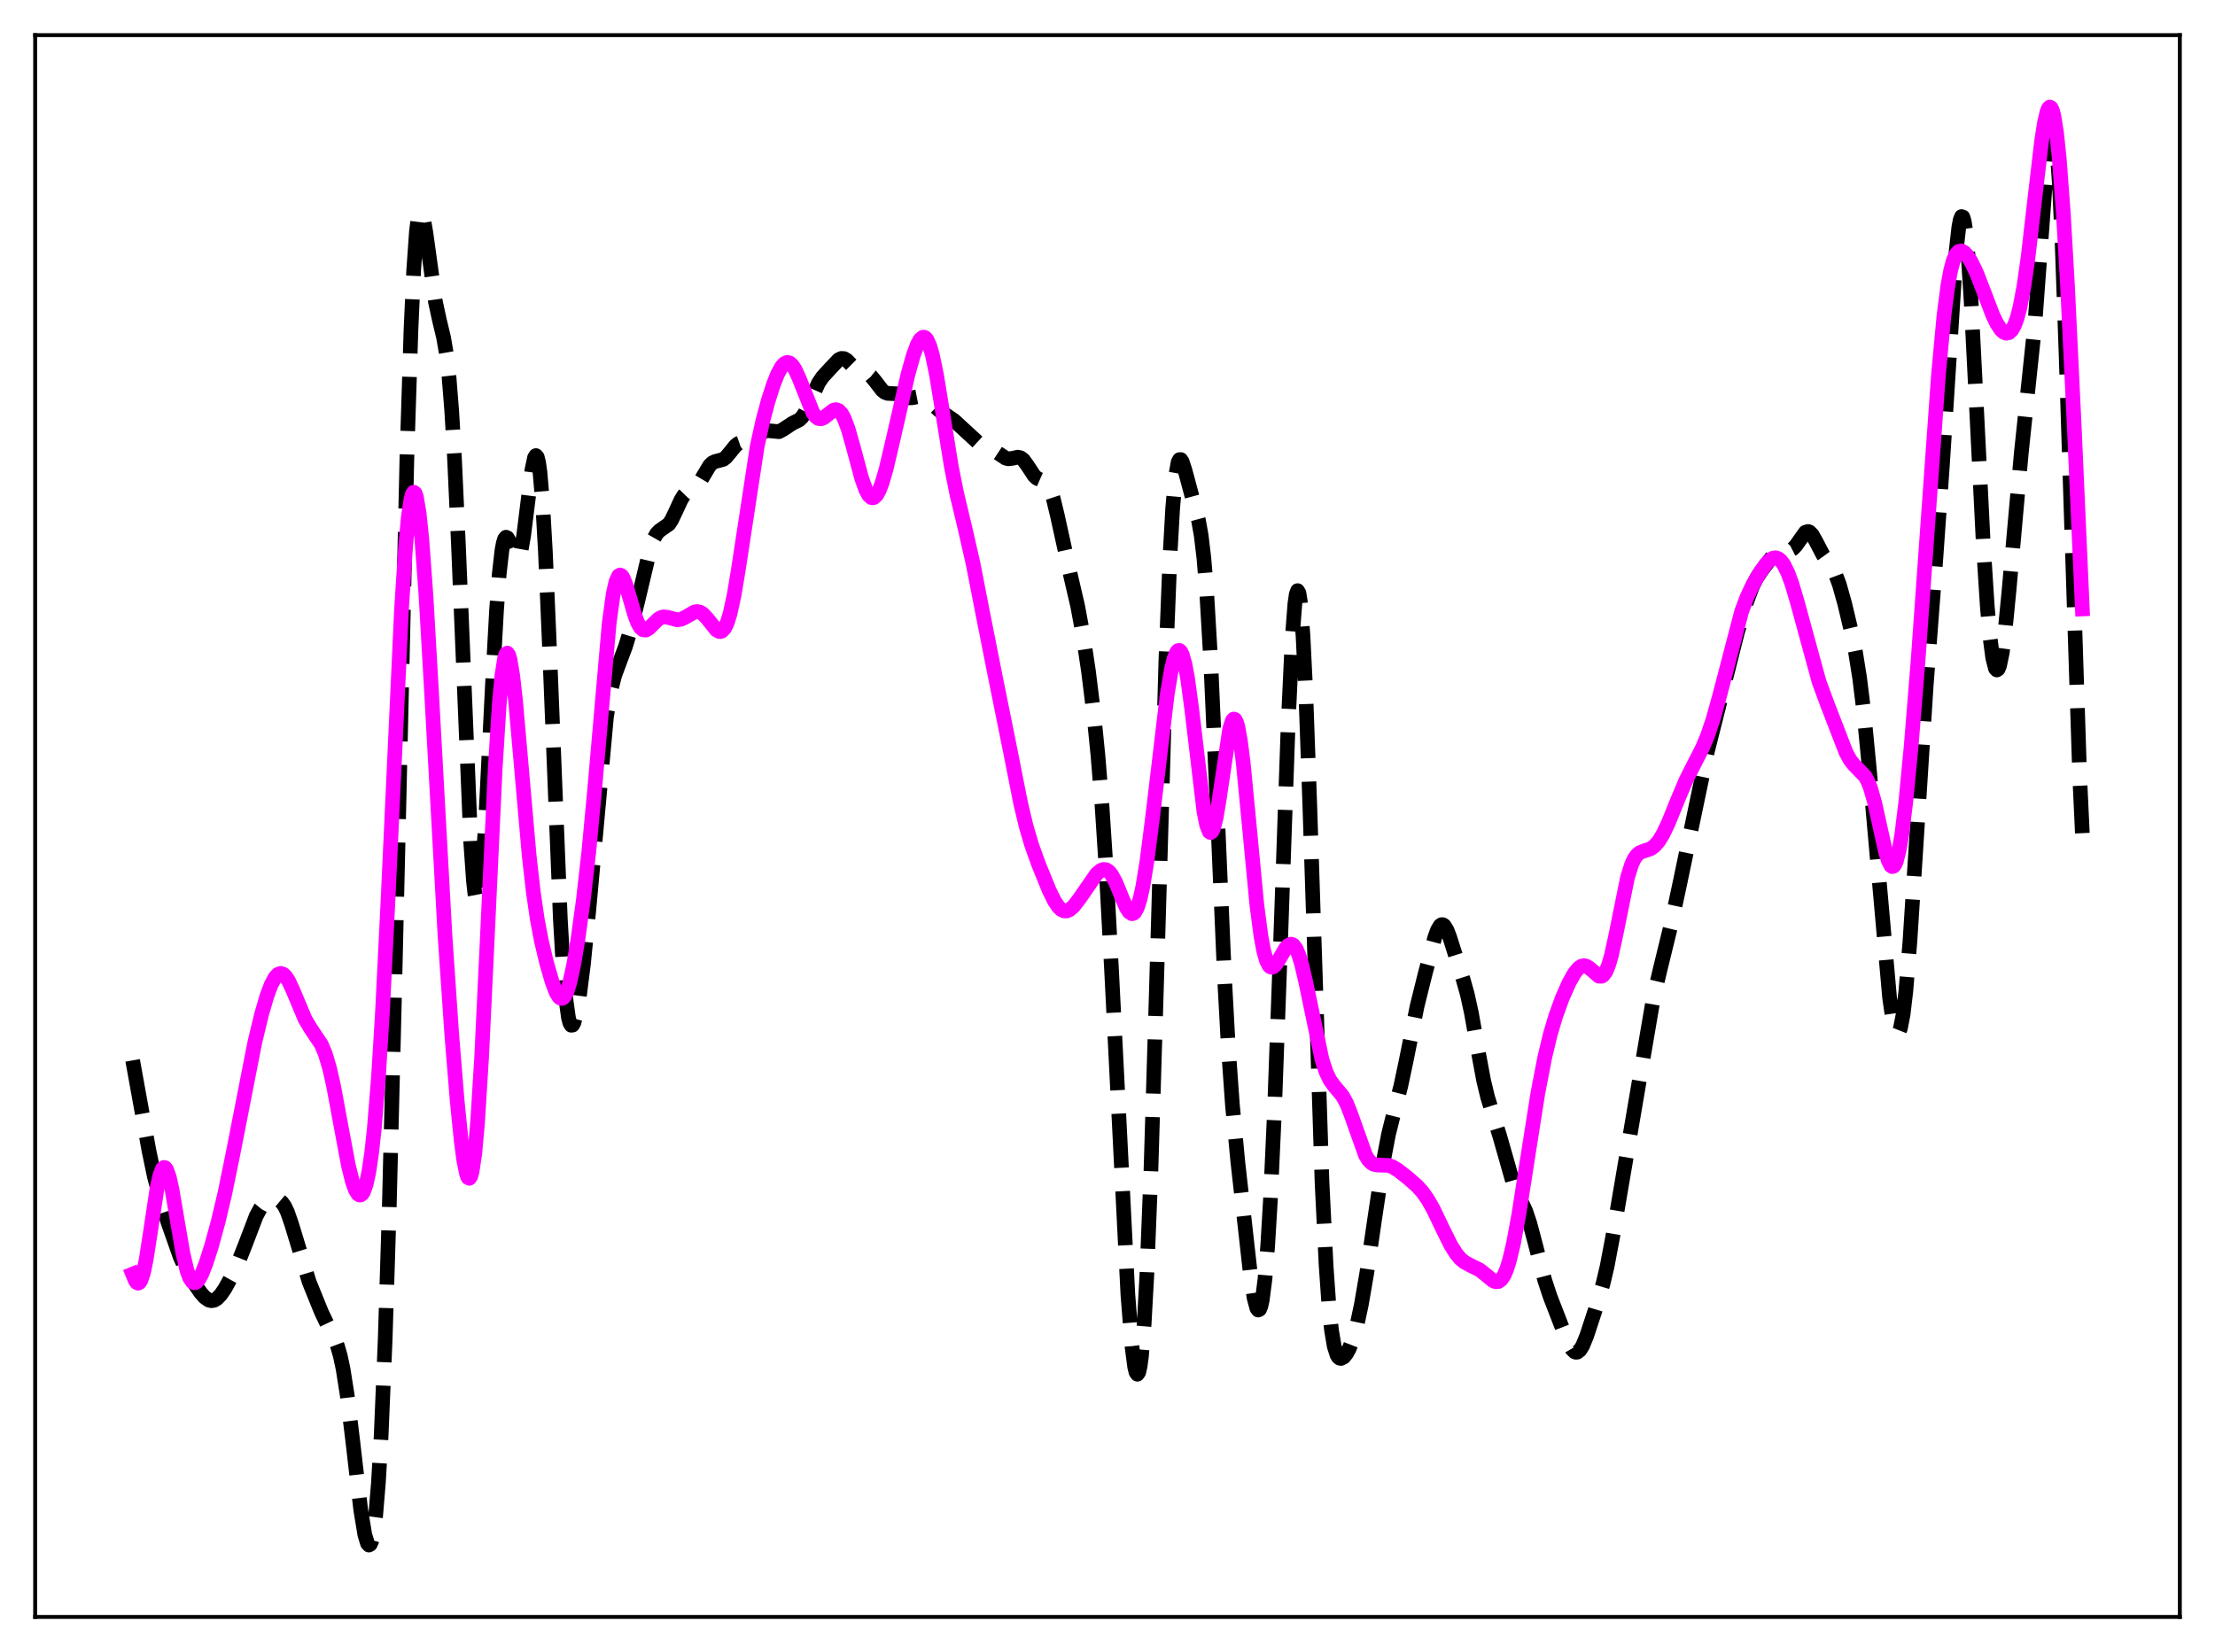 <?xml version="1.0" encoding="utf-8" standalone="no"?>
<!DOCTYPE svg PUBLIC "-//W3C//DTD SVG 1.1//EN"
  "http://www.w3.org/Graphics/SVG/1.1/DTD/svg11.dtd">
<svg xmlns:xlink="http://www.w3.org/1999/xlink" width="453.6pt" height="338.4pt" viewBox="0 0 453.6 338.4" xmlns="http://www.w3.org/2000/svg" version="1.1">
 <defs>
  <style type="text/css">*{stroke-linejoin: round; stroke-linecap: butt}</style>
 </defs>
 <g id="figure_1">
  <g id="patch_1">
   <path d="M 0 338.4 
L 453.6 338.4 
L 453.6 0 
L 0 0 
z
" style="fill: #ffffff"/>
  </g>
  <g id="axes_1">
   <g id="patch_2">
    <path d="M 7.2 331.2 
L 446.4 331.2 
L 446.4 7.2 
L 7.2 7.2 
z
" style="fill: #ffffff"/>
   </g>
   <g id="matplotlib.axis_1"/>
   <g id="matplotlib.axis_2"/>
   <g id="line2d_1">
    <path d="M 27.164 217.2 
L 30.5 235.674 
L 31.612 240.994 
L 32.725 245.21 
L 34.393 250.351 
L 36.895 257.453 
L 38.007 259.907 
L 39.398 262.328 
L 41.066 264.757 
L 41.9 265.704 
L 42.734 266.296 
L 43.29 266.434 
L 43.846 266.343 
L 44.402 266.024 
L 45.237 265.158 
L 46.071 263.932 
L 47.461 261.401 
L 48.851 258.437 
L 50.241 254.919 
L 52.466 249.086 
L 53.3 247.532 
L 54.134 246.512 
L 54.968 245.932 
L 55.802 245.655 
L 56.636 245.645 
L 57.193 245.85 
L 57.749 246.313 
L 58.305 247.106 
L 58.861 248.27 
L 59.695 250.669 
L 63.309 262.566 
L 65.812 268.743 
L 67.202 271.66 
L 68.592 274.364 
L 69.148 275.833 
L 69.705 277.804 
L 70.261 280.427 
L 71.095 285.721 
L 72.207 294.904 
L 73.875 309.3 
L 74.709 314.363 
L 75.265 316.167 
L 75.543 316.473 
L 75.822 316.327 
L 76.1 315.69 
L 76.378 314.52 
L 76.934 310.429 
L 77.49 303.758 
L 78.046 294.247 
L 78.88 274.285 
L 79.714 247.456 
L 80.826 202.571 
L 83.329 93.708 
L 84.163 67.526 
L 84.719 55.292 
L 85.275 47.461 
L 85.553 45.127 
L 85.831 43.761 
L 86.109 43.269 
L 86.387 43.544 
L 86.665 44.461 
L 87.221 47.702 
L 89.168 61.801 
L 90.002 65.655 
L 90.836 69.113 
L 91.392 72.337 
L 91.948 77.156 
L 92.504 84.136 
L 93.06 93.551 
L 93.894 111.915 
L 96.397 172.599 
L 96.953 180.445 
L 97.231 182.945 
L 97.509 184.431 
L 97.787 184.884 
L 98.065 184.313 
L 98.343 182.752 
L 98.899 176.92 
L 99.455 168.128 
L 100.846 140.181 
L 101.68 125.055 
L 102.236 117.573 
L 102.792 112.683 
L 103.07 111.218 
L 103.348 110.357 
L 103.626 110.036 
L 103.904 110.168 
L 104.182 110.65 
L 105.572 114.289 
L 105.85 114.504 
L 106.128 114.355 
L 106.406 113.802 
L 106.685 112.83 
L 107.241 109.698 
L 108.075 102.974 
L 108.909 96.363 
L 109.465 93.73 
L 109.743 93.313 
L 110.021 93.624 
L 110.299 94.736 
L 110.577 96.699 
L 111.133 103.224 
L 111.689 113.034 
L 112.523 132.545 
L 114.748 188.225 
L 115.304 197.752 
L 115.86 204.491 
L 116.416 208.48 
L 116.694 209.527 
L 116.972 210.008 
L 117.25 209.978 
L 117.528 209.497 
L 118.084 207.404 
L 118.64 204.119 
L 119.475 197.536 
L 120.587 186.373 
L 124.201 146.795 
L 125.036 141.683 
L 125.87 138.374 
L 126.982 135.374 
L 128.094 132.419 
L 129.206 128.747 
L 130.596 123.167 
L 133.099 112.617 
L 133.933 110.276 
L 134.489 109.294 
L 135.045 108.712 
L 136.991 107.346 
L 137.548 106.486 
L 138.382 104.732 
L 139.494 102.327 
L 140.05 101.451 
L 140.606 100.874 
L 141.44 100.399 
L 142.274 99.933 
L 142.83 99.39 
L 143.665 98.131 
L 145.333 95.336 
L 145.889 94.807 
L 146.445 94.536 
L 148.113 94.1 
L 148.669 93.666 
L 149.503 92.668 
L 150.616 91.29 
L 151.172 90.859 
L 151.728 90.665 
L 152.562 90.676 
L 153.396 90.677 
L 153.952 90.483 
L 154.786 89.837 
L 156.177 88.544 
L 156.733 88.276 
L 157.289 88.217 
L 159.513 88.422 
L 160.347 87.978 
L 162.294 86.695 
L 163.684 86.004 
L 164.24 85.464 
L 164.796 84.643 
L 165.63 82.912 
L 167.576 78.507 
L 168.411 77.259 
L 170.079 75.428 
L 171.747 73.676 
L 172.303 73.413 
L 172.859 73.45 
L 173.415 73.784 
L 174.249 74.644 
L 175.362 75.753 
L 176.196 76.167 
L 177.864 76.646 
L 178.42 77.089 
L 179.254 78.11 
L 180.645 79.924 
L 181.201 80.361 
L 181.757 80.574 
L 182.591 80.614 
L 183.703 80.669 
L 184.537 80.957 
L 185.927 81.493 
L 186.762 81.483 
L 188.708 81.105 
L 189.264 81.292 
L 190.098 81.93 
L 192.322 84.039 
L 195.381 86.128 
L 200.942 91.251 
L 201.776 91.705 
L 204.278 92.739 
L 205.947 93.841 
L 206.503 93.982 
L 207.337 93.883 
L 208.449 93.639 
L 209.005 93.77 
L 209.561 94.194 
L 210.395 95.33 
L 211.786 97.449 
L 212.342 97.964 
L 213.176 98.331 
L 214.01 98.683 
L 214.566 99.28 
L 215.122 100.383 
L 215.678 102.061 
L 216.512 105.5 
L 219.293 118.132 
L 220.683 124.107 
L 221.795 130.101 
L 222.907 137.504 
L 224.02 146.506 
L 224.854 154.844 
L 225.688 165.207 
L 226.522 178.032 
L 227.634 198.802 
L 230.971 265.138 
L 231.805 275.734 
L 232.361 279.979 
L 232.639 281.1 
L 232.917 281.488 
L 233.195 281.103 
L 233.473 279.905 
L 233.751 277.865 
L 234.307 271.188 
L 234.863 261.038 
L 235.697 239.744 
L 236.81 202.796 
L 238.756 135.205 
L 239.59 113.98 
L 240.146 104.125 
L 240.702 97.811 
L 241.258 94.697 
L 241.536 94.145 
L 241.814 94.133 
L 242.092 94.551 
L 242.649 96.251 
L 244.595 103.488 
L 245.429 106.564 
L 245.985 109.664 
L 246.541 114.334 
L 247.097 121.051 
L 247.931 135.286 
L 249.044 160.344 
L 250.712 199.295 
L 251.546 214.593 
L 252.38 226.286 
L 253.492 238.018 
L 255.995 260.385 
L 256.829 265.922 
L 257.385 267.973 
L 257.663 268.341 
L 257.941 268.205 
L 258.219 267.527 
L 258.497 266.274 
L 259.053 261.948 
L 259.609 255.112 
L 260.165 245.771 
L 261 227.401 
L 262.112 196.706 
L 263.78 148.684 
L 264.614 130.914 
L 265.17 123.678 
L 265.448 121.731 
L 265.726 120.981 
L 266.004 121.461 
L 266.282 123.178 
L 266.838 130.216 
L 267.395 141.621 
L 268.229 164.973 
L 270.731 242.148 
L 271.565 259.221 
L 272.121 267.108 
L 272.677 272.481 
L 273.234 275.787 
L 273.79 277.537 
L 274.068 277.981 
L 274.346 278.208 
L 274.624 278.261 
L 275.18 277.971 
L 275.736 277.288 
L 276.292 276.275 
L 277.126 274.117 
L 277.96 271.091 
L 278.794 267.164 
L 279.907 260.692 
L 281.575 249.274 
L 283.243 238.133 
L 284.355 232.322 
L 285.468 227.851 
L 286.858 222.486 
L 287.97 217.238 
L 290.194 206.131 
L 291.863 199.414 
L 293.809 192.067 
L 294.365 190.527 
L 294.921 189.595 
L 295.199 189.403 
L 295.477 189.403 
L 295.755 189.592 
L 296.311 190.489 
L 296.867 191.922 
L 299.648 200.688 
L 300.482 203.656 
L 301.316 207.457 
L 302.706 215.314 
L 303.818 221.288 
L 304.653 224.775 
L 305.765 228.347 
L 307.155 232.814 
L 309.935 242.59 
L 310.77 244.512 
L 312.438 248.054 
L 313.272 250.526 
L 314.384 254.705 
L 316.331 262.208 
L 317.443 265.58 
L 320.223 272.763 
L 321.335 275.384 
L 321.891 276.336 
L 322.448 276.891 
L 322.726 276.993 
L 323.004 276.968 
L 323.56 276.536 
L 324.116 275.63 
L 324.95 273.591 
L 326.618 268.504 
L 328.286 262.903 
L 329.121 259.365 
L 330.233 253.478 
L 338.574 204.523 
L 339.964 198.598 
L 342.189 189.491 
L 344.135 180.353 
L 349.696 153.733 
L 355.813 129.472 
L 357.759 123.092 
L 358.871 120.12 
L 359.706 118.449 
L 360.818 116.781 
L 363.876 112.779 
L 364.432 112.477 
L 364.988 112.418 
L 366.657 112.641 
L 367.213 112.358 
L 367.769 111.764 
L 369.715 109.026 
L 370.271 108.858 
L 370.549 108.961 
L 371.105 109.52 
L 371.94 111 
L 373.33 113.675 
L 374.442 115.212 
L 375.276 116.403 
L 375.832 117.483 
L 376.666 119.72 
L 377.778 123.689 
L 379.169 129.543 
L 380.003 133.706 
L 380.837 138.943 
L 381.671 145.715 
L 382.783 157.212 
L 386.954 204.306 
L 387.51 208.155 
L 388.066 210.667 
L 388.344 211.333 
L 388.622 211.565 
L 388.9 211.338 
L 389.178 210.634 
L 389.734 207.772 
L 390.291 203.022 
L 391.125 192.837 
L 392.237 175.535 
L 394.461 140.392 
L 396.407 114.842 
L 397.798 95.045 
L 400.578 51.543 
L 401.134 46.543 
L 401.412 45.067 
L 401.69 44.355 
L 401.968 44.444 
L 402.246 45.354 
L 402.524 47.08 
L 403.081 52.855 
L 403.637 61.313 
L 404.749 83.263 
L 406.139 111.28 
L 406.973 124.279 
L 407.529 130.568 
L 408.085 134.792 
L 408.641 136.931 
L 408.92 137.234 
L 409.198 137.042 
L 409.476 136.373 
L 410.032 133.701 
L 410.588 129.46 
L 411.422 120.92 
L 413.924 92.849 
L 416.705 66.454 
L 417.817 51.459 
L 419.207 32.587 
L 419.763 27.652 
L 420.041 26.223 
L 420.319 25.627 
L 420.597 25.949 
L 420.875 27.254 
L 421.154 29.585 
L 421.71 37.36 
L 422.266 49.075 
L 423.1 72.6 
L 425.88 158.837 
L 426.436 170.659 
L 426.436 170.659 
" clip-path="url(#pffa96af649)" style="fill: none; stroke-dasharray: 11.1,4.8; stroke-dashoffset: 0; stroke: #000000; stroke-width: 3"/>
   </g>
   <g id="line2d_2">
    <path d="M 27.164 260.978 
L 27.72 262.332 
L 27.998 262.709 
L 28.276 262.842 
L 28.554 262.71 
L 28.832 262.299 
L 29.388 260.634 
L 29.944 257.94 
L 30.778 252.552 
L 32.168 243.35 
L 32.725 240.811 
L 33.281 239.385 
L 33.559 239.134 
L 33.837 239.196 
L 34.115 239.563 
L 34.671 241.136 
L 35.227 243.637 
L 36.339 250.191 
L 37.451 256.651 
L 38.285 260.223 
L 38.842 261.752 
L 39.398 262.574 
L 39.676 262.733 
L 39.954 262.738 
L 40.232 262.6 
L 40.788 261.952 
L 41.344 260.899 
L 42.178 258.779 
L 43.29 255.307 
L 44.68 250.241 
L 46.071 244.35 
L 47.739 236.196 
L 52.188 213.483 
L 53.578 207.72 
L 54.69 203.932 
L 55.524 201.714 
L 56.358 200.172 
L 56.914 199.583 
L 57.471 199.377 
L 58.027 199.561 
L 58.583 200.119 
L 59.139 201.007 
L 59.973 202.803 
L 62.475 208.761 
L 63.588 210.633 
L 65.812 213.952 
L 66.646 215.956 
L 67.48 218.774 
L 68.314 222.451 
L 69.705 229.953 
L 71.373 238.849 
L 72.207 242.168 
L 72.763 243.703 
L 73.319 244.597 
L 73.597 244.778 
L 73.875 244.769 
L 74.153 244.557 
L 74.431 244.131 
L 74.987 242.577 
L 75.543 239.983 
L 76.1 236.21 
L 76.656 231.125 
L 77.49 220.823 
L 78.324 207.267 
L 79.436 184.871 
L 82.217 124.918 
L 83.051 112.064 
L 83.607 106.01 
L 84.163 102.226 
L 84.441 101.222 
L 84.719 100.819 
L 84.997 101.013 
L 85.275 101.796 
L 85.831 105.064 
L 86.387 110.429 
L 87.221 121.772 
L 88.334 141.056 
L 91.114 191.401 
L 92.504 211.773 
L 93.616 225.42 
L 94.451 233.71 
L 95.007 237.871 
L 95.563 240.544 
L 95.841 241.207 
L 96.119 241.362 
L 96.397 240.973 
L 96.675 240.008 
L 97.231 236.275 
L 97.787 230.118 
L 98.621 216.723 
L 99.733 193.409 
L 101.402 157.591 
L 102.236 144.296 
L 102.792 138.27 
L 103.348 134.765 
L 103.626 133.965 
L 103.904 133.78 
L 104.182 134.184 
L 104.46 135.138 
L 105.016 138.512 
L 105.572 143.466 
L 106.685 156.114 
L 108.353 175.118 
L 109.187 182.523 
L 110.021 188.255 
L 110.855 192.674 
L 111.967 197.344 
L 113.08 201.176 
L 113.914 203.335 
L 114.47 204.22 
L 114.748 204.449 
L 115.026 204.518 
L 115.304 204.416 
L 115.582 204.137 
L 116.138 203.04 
L 116.694 201.242 
L 117.528 197.378 
L 118.362 192.369 
L 119.475 184.235 
L 120.587 174.387 
L 121.699 162.589 
L 124.757 127.622 
L 125.592 121.571 
L 126.148 119.11 
L 126.704 117.925 
L 126.982 117.778 
L 127.26 117.898 
L 127.538 118.256 
L 128.094 119.542 
L 128.928 122.332 
L 130.04 126.138 
L 130.596 127.578 
L 131.152 128.547 
L 131.709 129.025 
L 132.265 129.06 
L 132.821 128.752 
L 133.655 127.933 
L 134.767 126.844 
L 135.323 126.507 
L 135.879 126.357 
L 136.713 126.438 
L 138.66 126.965 
L 139.494 126.845 
L 140.328 126.441 
L 142.274 125.328 
L 142.83 125.263 
L 143.386 125.4 
L 143.943 125.75 
L 144.777 126.626 
L 146.723 129.046 
L 147.279 129.353 
L 147.557 129.366 
L 147.835 129.267 
L 148.391 128.681 
L 148.947 127.513 
L 149.503 125.721 
L 150.338 121.885 
L 151.172 116.885 
L 155.064 91.43 
L 156.177 86.342 
L 157.289 82.182 
L 158.401 78.725 
L 159.235 76.63 
L 160.069 75.106 
L 160.625 74.487 
L 161.181 74.23 
L 161.737 74.358 
L 162.294 74.869 
L 162.85 75.736 
L 163.684 77.58 
L 166.464 84.532 
L 167.02 85.304 
L 167.576 85.722 
L 168.132 85.795 
L 168.689 85.578 
L 169.523 84.914 
L 170.635 84.046 
L 171.191 83.902 
L 171.747 84.089 
L 172.303 84.667 
L 172.859 85.659 
L 173.693 87.875 
L 174.806 91.815 
L 176.474 98.017 
L 177.308 100.346 
L 177.864 101.376 
L 178.42 101.909 
L 178.698 101.978 
L 178.976 101.914 
L 179.532 101.391 
L 180.088 100.368 
L 180.645 98.899 
L 181.479 96.021 
L 182.869 90.114 
L 185.927 76.74 
L 187.04 72.776 
L 187.874 70.526 
L 188.43 69.537 
L 188.986 69.076 
L 189.264 69.073 
L 189.542 69.234 
L 189.82 69.568 
L 190.376 70.768 
L 190.932 72.668 
L 191.766 76.682 
L 192.879 83.489 
L 194.825 95.605 
L 195.937 101.166 
L 197.605 108.128 
L 199.274 115.473 
L 201.22 125.443 
L 203.722 138.076 
L 206.781 153.24 
L 209.005 164.483 
L 210.117 169.164 
L 211.229 172.97 
L 212.62 176.865 
L 214.844 182.336 
L 215.956 184.595 
L 216.79 185.814 
L 217.346 186.33 
L 217.903 186.588 
L 218.459 186.591 
L 219.015 186.358 
L 219.849 185.642 
L 220.961 184.213 
L 224.576 178.998 
L 225.41 178.297 
L 225.966 178.09 
L 226.522 178.146 
L 227.078 178.499 
L 227.634 179.163 
L 228.468 180.701 
L 229.858 184.106 
L 230.693 185.97 
L 231.249 186.815 
L 231.805 187.163 
L 232.083 187.109 
L 232.361 186.885 
L 232.917 185.89 
L 233.473 184.13 
L 234.029 181.609 
L 234.863 176.52 
L 235.975 167.852 
L 239.034 142.208 
L 239.868 137.245 
L 240.424 134.926 
L 240.98 133.552 
L 241.258 133.255 
L 241.536 133.231 
L 241.814 133.489 
L 242.092 134.031 
L 242.649 135.962 
L 243.205 138.966 
L 244.039 145.148 
L 246.541 166.191 
L 247.097 168.973 
L 247.653 170.387 
L 247.931 170.537 
L 248.209 170.313 
L 248.488 169.723 
L 249.044 167.537 
L 249.6 164.253 
L 251.824 149.298 
L 252.38 147.577 
L 252.658 147.284 
L 252.936 147.399 
L 253.214 147.931 
L 253.492 148.877 
L 254.048 151.947 
L 254.605 156.385 
L 255.717 167.891 
L 257.385 185.35 
L 258.219 191.711 
L 258.775 194.707 
L 259.331 196.712 
L 259.887 197.81 
L 260.165 198.061 
L 260.443 198.139 
L 260.721 198.066 
L 261.278 197.558 
L 262.112 196.229 
L 263.224 194.322 
L 263.78 193.672 
L 264.336 193.404 
L 264.614 193.446 
L 264.892 193.617 
L 265.448 194.374 
L 266.004 195.691 
L 266.56 197.538 
L 267.395 201.126 
L 270.731 217.069 
L 271.565 219.591 
L 272.399 221.309 
L 273.234 222.446 
L 274.902 224.427 
L 275.736 225.951 
L 276.57 228.027 
L 279.629 236.611 
L 280.185 237.525 
L 280.741 238.136 
L 281.297 238.48 
L 282.131 238.643 
L 284.355 238.712 
L 285.189 239.018 
L 286.302 239.694 
L 288.248 241.217 
L 290.194 242.924 
L 291.306 244.154 
L 292.419 245.734 
L 293.531 247.708 
L 295.477 251.78 
L 297.145 255.126 
L 298.258 256.882 
L 299.092 257.856 
L 299.926 258.545 
L 301.038 259.142 
L 302.984 260.103 
L 304.097 260.973 
L 305.765 262.341 
L 306.321 262.55 
L 306.877 262.492 
L 307.433 262.086 
L 307.989 261.265 
L 308.545 259.984 
L 309.101 258.226 
L 309.935 254.726 
L 311.048 248.694 
L 312.716 237.957 
L 314.94 223.875 
L 316.331 216.659 
L 317.443 212.004 
L 318.555 208.223 
L 319.945 204.392 
L 321.335 201.259 
L 322.448 199.294 
L 323.282 198.29 
L 323.838 197.912 
L 324.394 197.795 
L 324.95 197.938 
L 325.506 198.304 
L 327.452 199.964 
L 328.008 199.967 
L 328.286 199.799 
L 328.843 199.057 
L 329.399 197.731 
L 329.955 195.827 
L 330.789 192.074 
L 333.291 179.748 
L 334.125 177.08 
L 334.681 175.889 
L 335.238 175.11 
L 335.794 174.651 
L 336.628 174.319 
L 338.018 173.863 
L 338.852 173.263 
L 339.686 172.288 
L 340.52 170.935 
L 341.633 168.625 
L 343.579 163.821 
L 345.247 159.865 
L 346.915 156.551 
L 348.584 153.304 
L 349.696 150.65 
L 350.808 147.356 
L 352.198 142.352 
L 356.647 125.293 
L 357.759 122.312 
L 358.871 119.946 
L 360.262 117.516 
L 361.652 115.522 
L 362.486 114.675 
L 363.042 114.343 
L 363.598 114.244 
L 364.154 114.411 
L 364.71 114.865 
L 365.266 115.612 
L 366.101 117.272 
L 366.935 119.524 
L 368.047 123.276 
L 372.496 139.565 
L 374.164 144.112 
L 378.057 154.178 
L 378.891 155.678 
L 379.725 156.738 
L 381.949 159.007 
L 382.505 160.036 
L 383.061 161.453 
L 383.895 164.371 
L 385.008 169.392 
L 386.12 174.393 
L 386.676 176.25 
L 387.232 177.33 
L 387.51 177.512 
L 387.788 177.427 
L 388.066 177.062 
L 388.344 176.409 
L 388.9 174.232 
L 389.456 170.941 
L 390.291 164.169 
L 391.403 152.546 
L 392.793 135.33 
L 394.739 108.02 
L 396.964 76.85 
L 398.076 64.819 
L 398.91 58.394 
L 399.466 55.393 
L 400.022 53.331 
L 400.578 52.078 
L 401.134 51.483 
L 401.69 51.397 
L 402.246 51.693 
L 402.803 52.276 
L 403.637 53.558 
L 404.749 55.867 
L 406.139 59.441 
L 408.085 64.536 
L 408.92 66.27 
L 409.754 67.526 
L 410.31 68.043 
L 410.866 68.263 
L 411.422 68.141 
L 411.978 67.623 
L 412.534 66.641 
L 413.09 65.125 
L 413.646 63.008 
L 414.48 58.61 
L 415.315 52.759 
L 416.705 40.689 
L 418.095 28.833 
L 418.651 25.263 
L 419.207 22.865 
L 419.485 22.198 
L 419.763 21.927 
L 420.041 22.078 
L 420.319 22.67 
L 420.597 23.716 
L 421.154 27.201 
L 421.71 32.524 
L 422.544 43.718 
L 423.378 58.177 
L 424.768 87.155 
L 426.436 124.737 
L 426.436 124.737 
" clip-path="url(#pffa96af649)" style="fill: none; stroke: #ff00ff; stroke-width: 3; stroke-linecap: square"/>
   </g>
   <g id="patch_3">
    <path d="M 7.2 331.2 
L 7.2 7.2 
" style="fill: none; stroke: #000000; stroke-width: 0.8; stroke-linejoin: miter; stroke-linecap: square"/>
   </g>
   <g id="patch_4">
    <path d="M 446.4 331.2 
L 446.4 7.2 
" style="fill: none; stroke: #000000; stroke-width: 0.8; stroke-linejoin: miter; stroke-linecap: square"/>
   </g>
   <g id="patch_5">
    <path d="M 7.2 331.2 
L 446.4 331.2 
" style="fill: none; stroke: #000000; stroke-width: 0.8; stroke-linejoin: miter; stroke-linecap: square"/>
   </g>
   <g id="patch_6">
    <path d="M 7.2 7.2 
L 446.4 7.2 
" style="fill: none; stroke: #000000; stroke-width: 0.8; stroke-linejoin: miter; stroke-linecap: square"/>
   </g>
  </g>
 </g>
 <defs>
  <clipPath id="pffa96af649">
   <rect x="7.2" y="7.2" width="439.2" height="324"/>
  </clipPath>
 </defs>
</svg>
